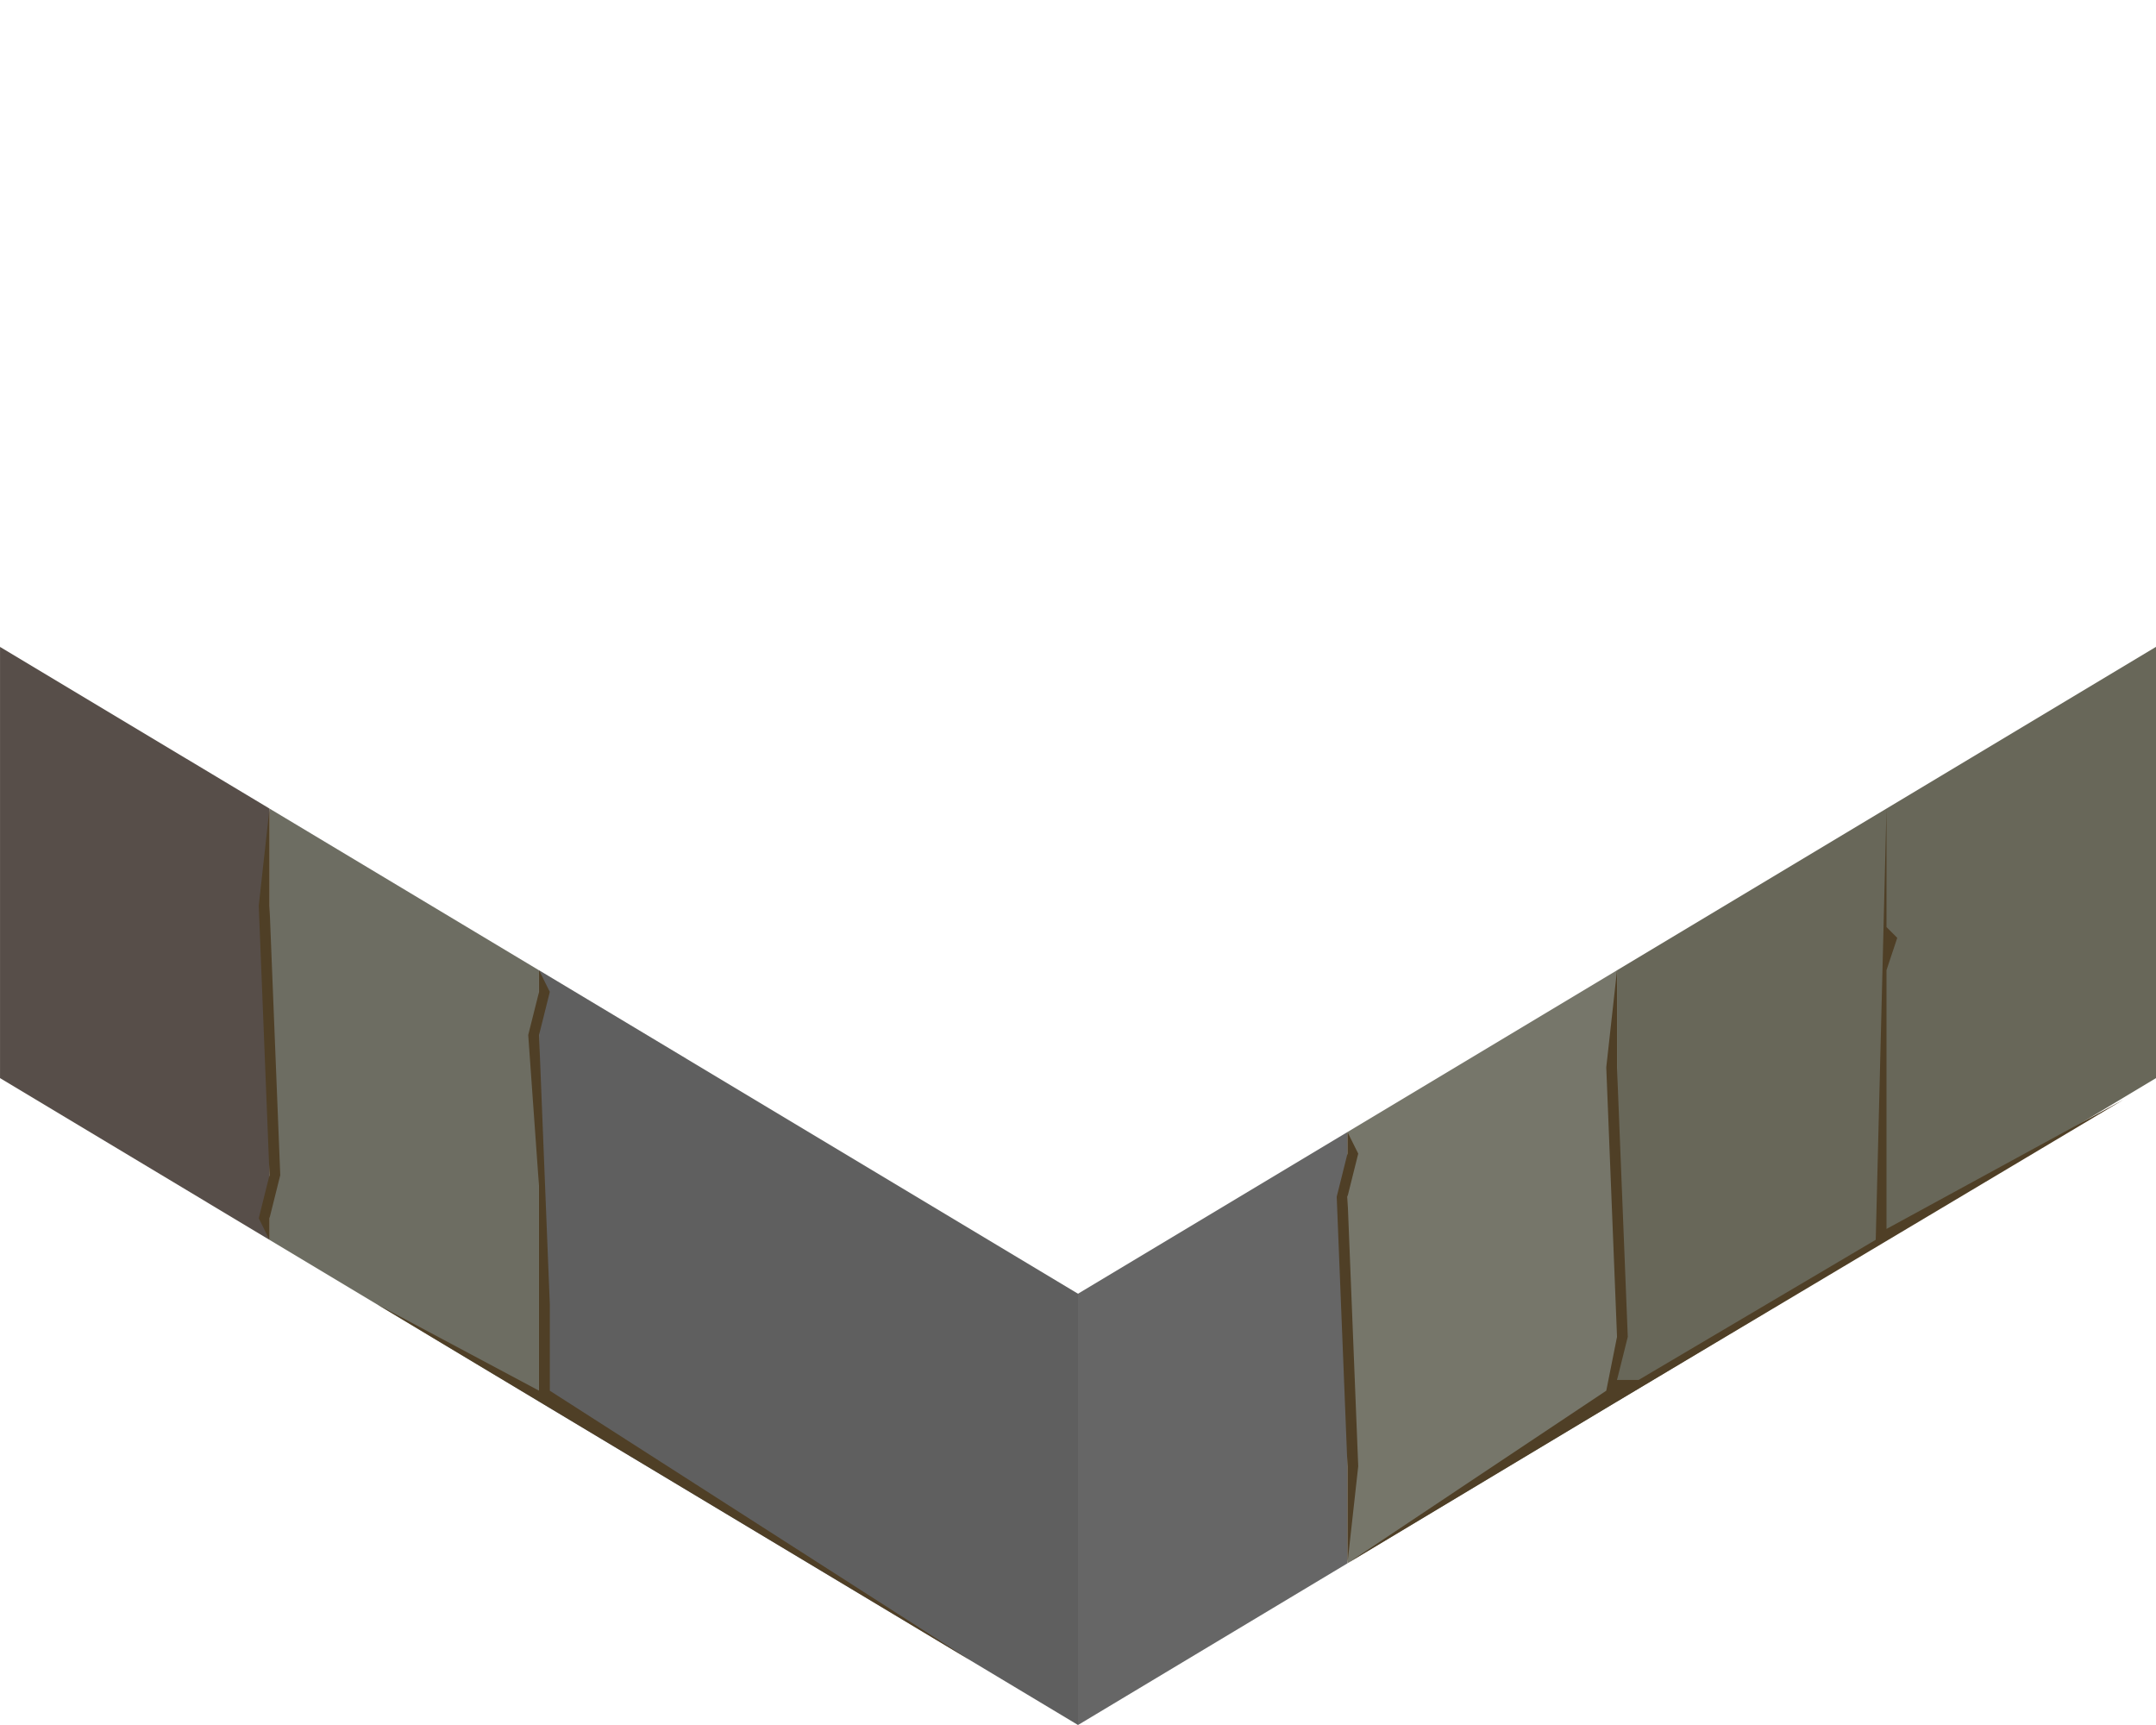<?xml version="1.0" encoding="UTF-8" standalone="no"?>
<svg
   xmlns:dc="http://purl.org/dc/elements/1.1/"
   xmlns:cc="http://creativecommons.org/ns#"
   xmlns:rdf="http://www.w3.org/1999/02/22-rdf-syntax-ns#"
   xmlns:svg="http://www.w3.org/2000/svg"
   xmlns="http://www.w3.org/2000/svg"
   xmlns:sodipodi="http://sodipodi.sourceforge.net/DTD/sodipodi-0.dtd"
   xmlns:inkscape="http://www.inkscape.org/namespaces/inkscape"
   width="100"
   height="80"
   viewBox="0 0 26.458 21.167"
   version="1.1"
   id="svg8545"
   inkscape:version="1.0.2-2 (e86c870879, 2021-01-15)"
   sodipodi:docname="Castle_4_Side.svg">
  <defs
     id="defs8539" />
  <sodipodi:namedview
     id="base"
     pagecolor="#ffffff"
     bordercolor="#666666"
     borderopacity="1.0"
     inkscape:pageopacity="0.0"
     inkscape:pageshadow="2"
     inkscape:zoom="8"
     inkscape:cx="74.437815"
     inkscape:cy="45.945889"
     inkscape:document-units="mm"
     inkscape:current-layer="layer1"
     inkscape:document-rotation="0"
     showgrid="true"
     units="px"
     inkscape:snap-grids="true"
     inkscape:snap-to-guides="false"
     inkscape:window-width="1920"
     inkscape:window-height="1017"
     inkscape:window-x="-8"
     inkscape:window-y="-8"
     inkscape:window-maximized="1">
    <inkscape:grid
       type="xygrid"
       id="grid9108"
       empspacing="10"
       spacingx="0.132"
       spacingy="0.132" />
  </sodipodi:namedview>
  <g
     inkscape:label="Layer 1"
     inkscape:groupmode="layer"
     id="layer1">
    <path
       style="fill:#666666;fill-opacity:1;stroke:none;stroke-width:0.265px;stroke-linecap:butt;stroke-linejoin:miter;stroke-opacity:1"
       d="m 13.229,15.875 3.307,-1.984 v 5.292 l -3.307,1.984 z"
       id="path4506" />
    <path
       style="fill:#76766a;fill-opacity:1;stroke:none;stroke-width:0.265px;stroke-linecap:butt;stroke-linejoin:miter;stroke-opacity:1"
       d="M 16.536,13.891 19.844,11.906 v 5.292 l -3.307,1.984 z"
       id="path4506-3" />
    <path
       style="fill:#686759;fill-opacity:1;stroke:none;stroke-width:0.265px;stroke-linecap:butt;stroke-linejoin:miter;stroke-opacity:1"
       d="m 19.844,11.906 6.615,-3.969 v 5.292 l -6.615,3.969 z"
       id="path4506-4"
       sodipodi:nodetypes="ccccc" />
    <path
       style="fill:#5f5f5f;fill-opacity:1;stroke:none;stroke-width:0.265px;stroke-linecap:butt;stroke-linejoin:miter;stroke-opacity:1"
       d="M 6.615,11.906 13.229,15.875 v 5.292 l -6.615,-3.969 z"
       id="path4506-9"
       sodipodi:nodetypes="ccccc" />
    <path
       style="fill:#6d6d62;fill-opacity:1;stroke:none;stroke-width:0.265px;stroke-linecap:butt;stroke-linejoin:miter;stroke-opacity:1"
       d="m 3.307,9.922 3.307,1.984 v 5.292 l -3.307,-1.984 z"
       id="path4506-9-9"
       sodipodi:nodetypes="ccccc" />
    <path
       style="fill:#574e49;fill-opacity:1;stroke:none;stroke-width:0.265px;stroke-linecap:butt;stroke-linejoin:miter;stroke-opacity:1"
       d="M 5e-7,7.938 3.307,9.922 V 15.214 L 5e-7,13.229 Z"
       id="path4506-9-9-6"
       sodipodi:nodetypes="ccccc" />
    <path
       style="fill:#4f3f26;fill-opacity:1;stroke:none;stroke-width:0.265px;stroke-linecap:butt;stroke-linejoin:miter;stroke-opacity:1"
       d="M 3.307,15.214 3.175,14.949 3.307,14.42 3.175,11.113 3.307,9.922 V 11.113 l 0.132,3.307 -0.132,0.529 z"
       id="path4608" />
    <path
       style="fill:#4f3f26;fill-opacity:1;stroke:none;stroke-width:0.265px;stroke-linecap:butt;stroke-linejoin:miter;stroke-opacity:1"
       d="m 6.615,11.906 0.132,0.265 -0.132,0.529 0.132,3.307 1e-6,1.058 5.159,3.307 -5.292,-3.175 -1.984,-1.191 1.984,1.058 V 16.007 14.552 L 6.482,12.7 6.615,12.171 Z"
       id="path4608-8"
       sodipodi:nodetypes="cccccccccccccc" />
    <path
       style="fill:#4f3f26;fill-opacity:1;stroke:none;stroke-width:0.265px;stroke-linecap:butt;stroke-linejoin:miter;stroke-opacity:1"
       d="m 19.844,17.198 -3.307,1.984 3.175,-2.117 0.132,-0.661 -0.132,-3.307 0.132,-1.191 v 1.191 l 0.132,3.307 -0.132,0.529 0.265,10e-7 2.91,-1.72 0.132,-5.292 0,1.455 0.132,0.132 -0.132,0.397 v 3.175 l 2.91,-1.587 z"
       id="path4608-3"
       sodipodi:nodetypes="cccccccccccccccccc" />
    <path
       style="fill:#4f3f26;fill-opacity:1;stroke:none;stroke-width:0.265px;stroke-linecap:butt;stroke-linejoin:miter;stroke-opacity:1"
       d="m 16.536,13.891 0.132,0.265 -0.132,0.529 0.132,3.307 -0.132,1.191 v -1.191 l -0.132,-3.307 0.132,-0.529 z"
       id="path4608-8-0" />
  </g>
</svg>
